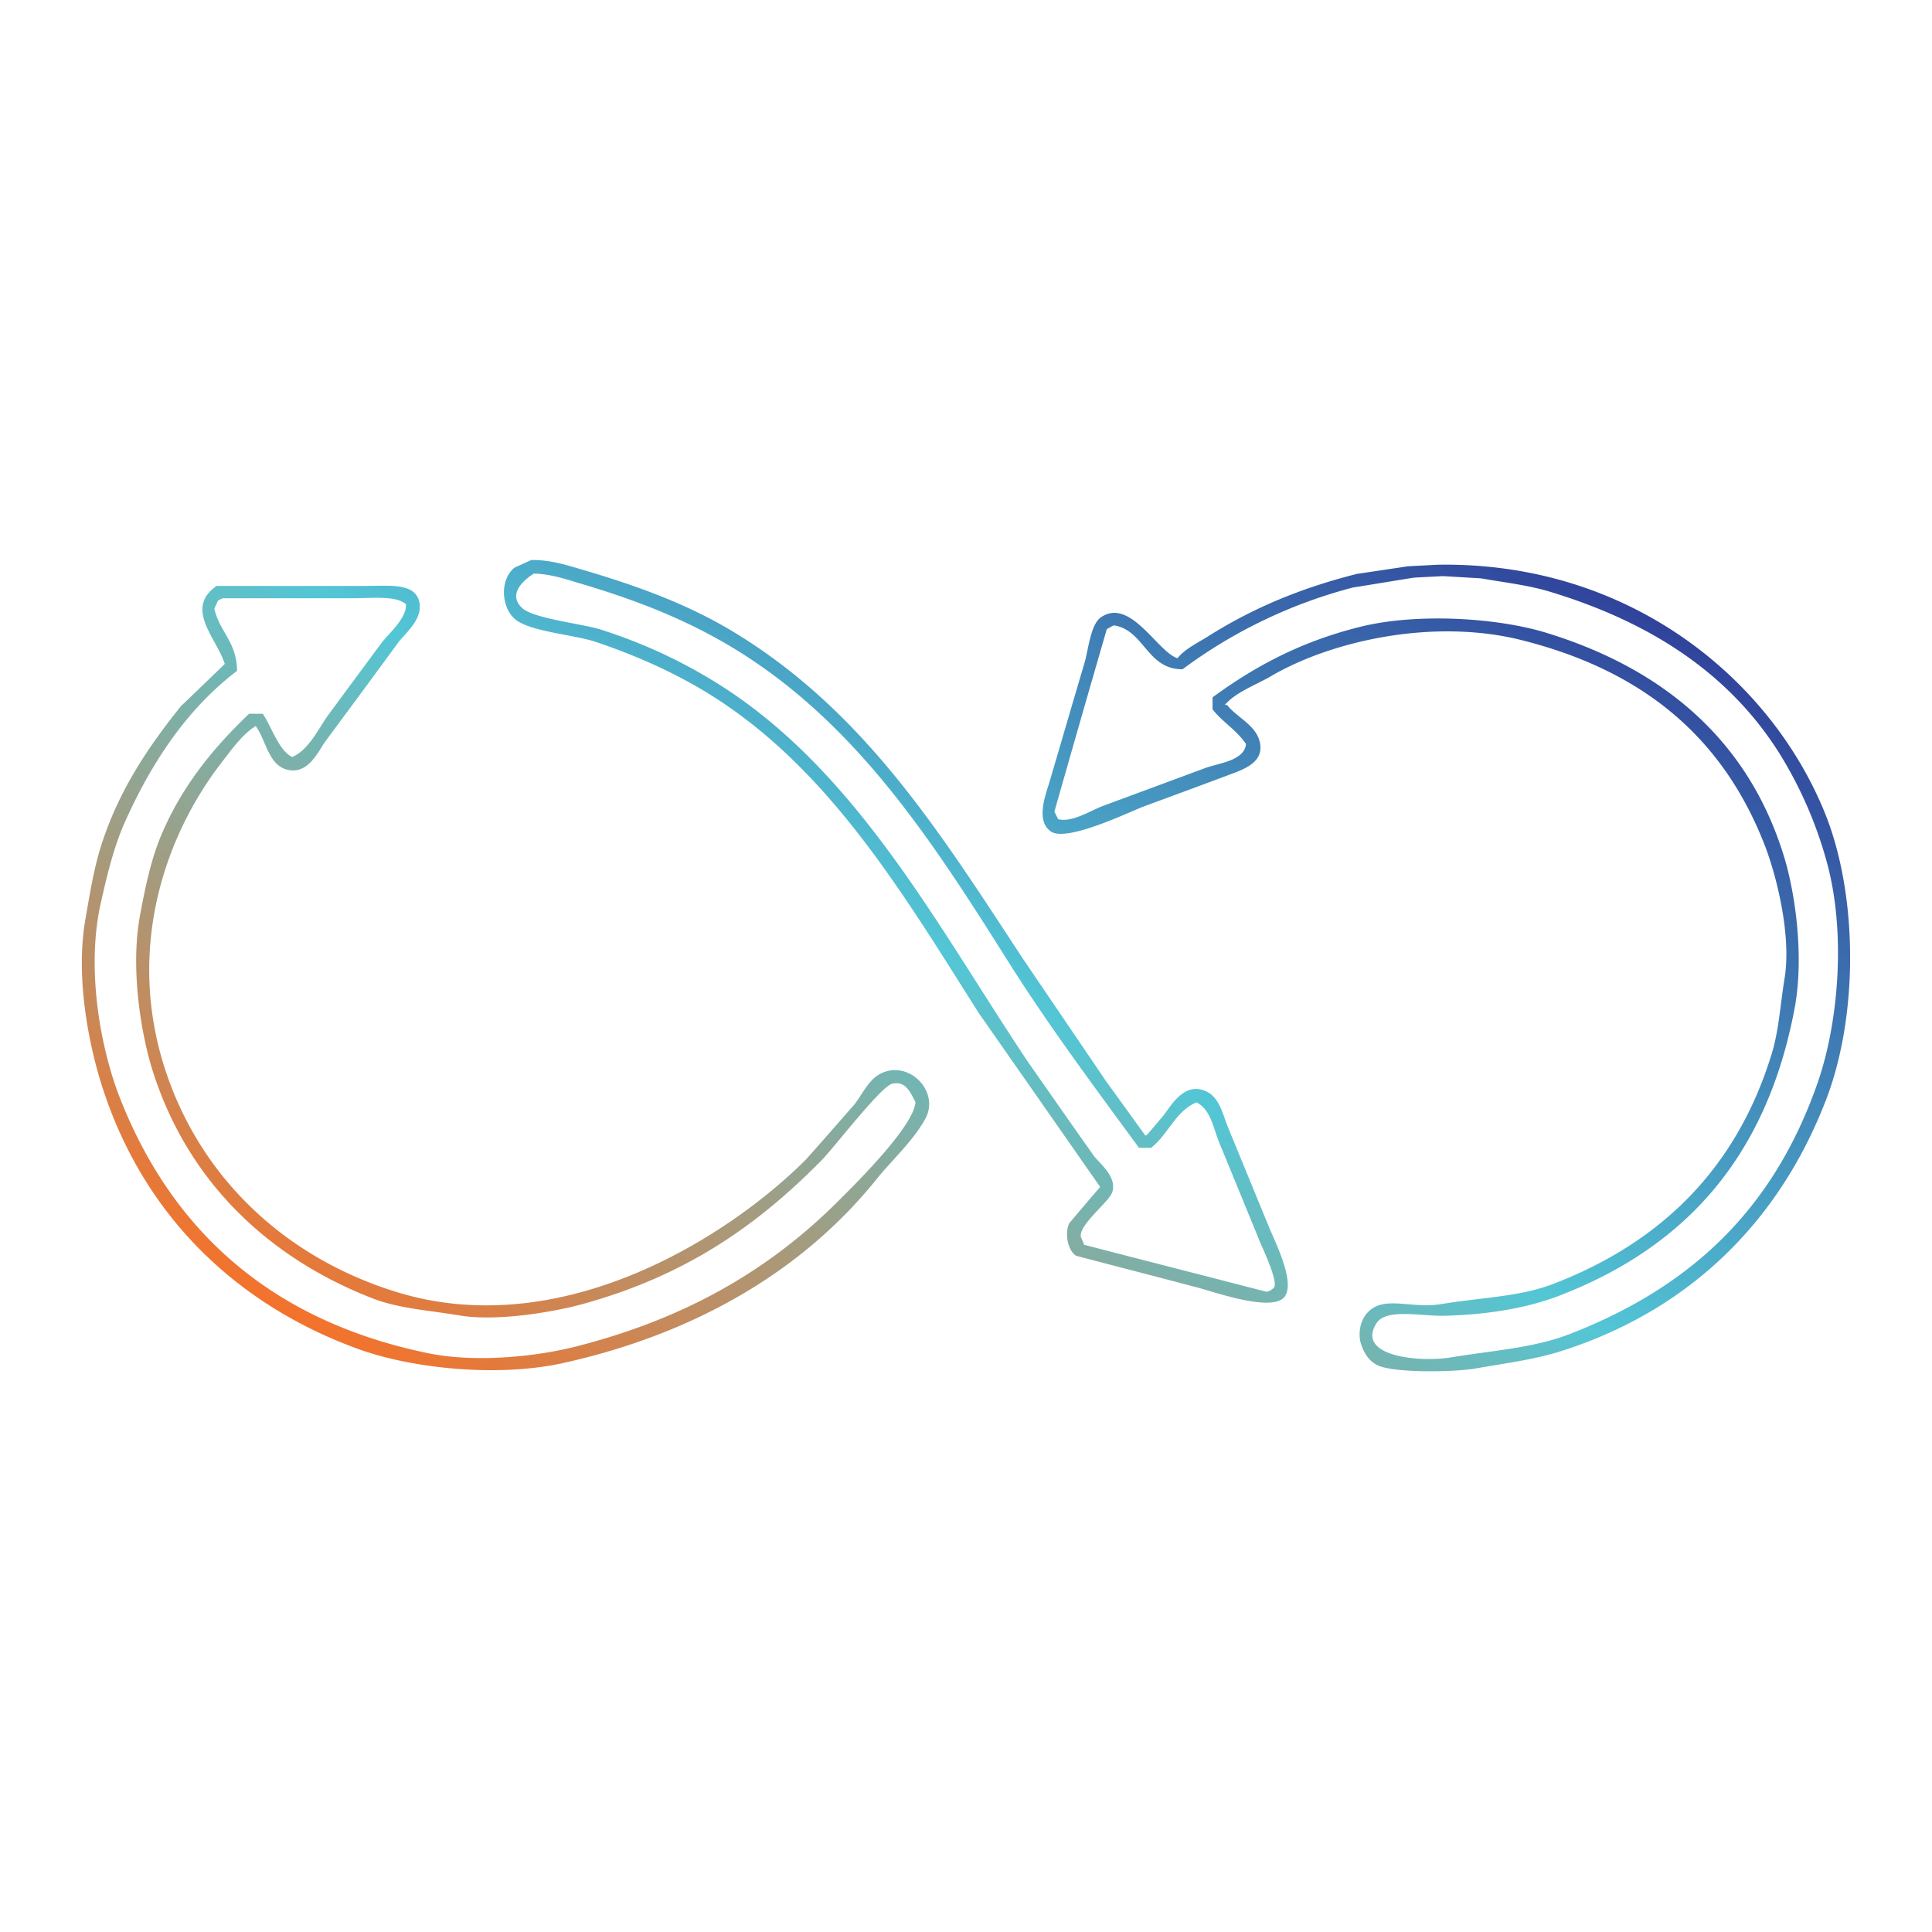 <svg id="Layer_1" data-name="Layer 1" xmlns="http://www.w3.org/2000/svg" xmlns:xlink="http://www.w3.org/1999/xlink" viewBox="0 0 612 612"><defs><style>.cls-1{fill-rule:evenodd;fill:url(#linear-gradient);}</style><linearGradient id="linear-gradient" x1="404.57" y1="484.77" x2="200.72" y2="131.7" gradientTransform="matrix(1, 0, 0, -1, 0, 612)" gradientUnits="userSpaceOnUse"><stop offset="0" stop-color="#30439b"/><stop offset="0.5" stop-color="#53c6d5"/><stop offset="1" stop-color="#f3722b"/></linearGradient></defs><g id="DevOps"><path class="cls-1" d="M389.2,357.6c-2-4.8-2.9-10.5-7.9-12.2-6.4-2.3-10.4,4.9-12.7,7.9-1.8,2.1-3.5,4.2-5.3,6.2-.2.1-.3.2-.5.2-4.2-5.8-8.3-11.5-12.5-17.3-8.8-13-17.6-25.9-26.4-38.9-26.2-39.9-49.9-77.9-91-103-14.1-8.6-29.4-14.4-47.3-19.7-5.2-1.5-10.8-3.5-17.3-3.4-1.8.8-3.5,1.6-5.3,2.4-4.9,3.9-4.2,13.1.5,16.6,5,3.8,18.8,4.7,25.4,7,16,5.4,30.6,12.4,43.2,21.4,33.7,23.9,55.7,61,78,96.2q19.2,27.45,38.4,55c-3.3,3.8-6.6,7.7-9.8,11.5-1.6,3.5-.3,8.8,2.2,10.3,12.9,3.4,25.8,6.7,38.6,10.1,5.9,1.6,23.5,7.8,27.4,2.9,3.6-4.7-3.3-18-5-22.3C397.7,378.3,393.5,368,389.2,357.6Zm14.4,50.2a4.18,4.18,0,0,1-2.4,1.4c-19.3-5-38.6-9.9-57.8-14.9a24.43,24.43,0,0,0-1-2.4c-.9-3.6,8.2-10.6,9.8-13.9,2-5.1-3.9-9.4-5.8-12-7-9.9-13.9-19.8-20.9-29.8-28.6-42.9-54-91.9-97.9-119.5a162.3,162.3,0,0,0-37.4-17.3c-5.7-1.8-20.9-3.4-24.7-6.7-4.9-4.4.4-9,3.6-11,5.3.1,10.2,1.8,14.6,3.1,19.3,5.7,35.3,12.2,50.4,21.6,37.9,23.7,61.6,60.6,85.4,98.4,12.8,20.3,27.3,39.7,41.3,58.8h3.8c5.4-4.1,7.7-11.6,14.4-14.4,4.5,2.2,5.3,8,7.2,12.7,4.4,10.7,8.8,21.4,13.2,32.2C400.5,396.5,404.8,405.9,403.6,407.8ZM577.9,257.1c-17.4-42.4-62.2-79.4-122.9-78.2-3,.2-6.1.3-9.1.5l-16.1,2.4c-18.2,4.6-33.2,11-47,19.7-3.3,2.1-7.4,4-9.8,7-6.3-1.9-14.9-19.3-24.2-13-3.4,2.3-4,10.3-5.3,14.6-3.8,12.8-7.5,25.6-11.3,38.4-1.5,4.7-3.8,11.8.7,14.9,5,3.4,24.4-6,29.3-7.9,9.5-3.5,19-7,28.6-10.6,4.1-1.6,9.8-3.9,8.2-10.1-1.4-5.3-7.3-7.6-10.3-11.5H388c3.5-4.1,9.8-6.3,14.6-9.1,18.9-11.1,51.5-18.6,79.9-11.3,37.7,9.6,62.9,30.3,76.3,64.3,3.6,9,8.8,28.6,6.5,42.7-1.4,8.6-1.8,16.5-4.1,24-11.1,36.1-34.8,59.5-68.9,72.7-10.8,4.2-22.3,4.3-35.8,6.5-10.4,1.7-19.6-3.7-24.5,4.3a11.14,11.14,0,0,0-1,7.9c1,3.2,2.4,5.5,5,7,4.8,2.7,24.5,2.4,31.4,1.2,9.6-1.7,18.6-2.8,27.1-5.5,40-12.7,68.3-40.2,83.3-78C588.8,323,588.8,283.7,577.9,257.1Zm-2.2,86.1c-13.9,39.7-39.8,64.4-78.5,79.4-11.4,4.4-23.7,5.1-37.7,7.4-9.8,1.6-30.1-.3-23.5-10.8,3-4.8,14-2.3,21.1-2.4,13.9-.3,26.7-2.4,37.2-6.5,39.9-15.5,65.4-44.1,74.2-91,3-16.1.3-36.4-3.6-48.7-11.4-36.4-38.2-58.8-74.9-70.1-15.9-4.9-41.4-6.4-59.3-1.9-18.8,4.7-33.2,12.5-46.6,22.3v3.8c3.2,4.1,7.6,6.5,10.6,11-.6,5.4-8.8,6-13.2,7.7l-32.4,12c-3.8,1.5-9.6,5.2-13.9,4.1l-1.2-2.4q8.25-29,16.6-57.8c.7-.4,1.4-.8,2.2-1.2,9.7,1.4,10.5,14,21.8,13.9a156.7,156.7,0,0,1,54-25.9c6.4-1,12.8-2.1,19.2-3.1,3-.2,6.1-.3,9.1-.5,4.1.2,8.2.5,12.2.7,7.4,1.3,14.6,2.1,21.4,4.1,32,9.6,57.1,25.8,73.2,51.4a130.41,130.41,0,0,1,14.9,34.1C584.8,295,582.5,323.8,575.7,343.2Zm-297.3-2.8c-3.4,2-5.3,6.3-7.7,9.4-5.1,5.8-10.2,11.7-15.4,17.5-24.4,24.4-77.1,58.1-129.6,42C90.3,398.4,63.1,372.9,52,337.8c-12-38.2.6-73.4,18-96,3.1-4,6.7-9.2,11-11.8,3.3,4.4,4,12.6,10.3,13.9,6.5,1.3,9.5-5.9,11.8-9.1,7.7-10.4,15.4-20.8,23-31.2,2.1-2.9,8-7.4,6.7-13-1.4-6-9.3-5-16.8-5H68.6c-10.3,7.2,0,16.5,2.6,24.7-4.6,4.5-9.3,9-13.9,13.4-10.4,13-19.8,26.8-25.4,44.6-2.2,7.1-3.4,14.6-4.8,22.6-3.2,17.8.7,38.4,4.8,51.8,12.7,41.3,42.2,70.4,81.8,84.7,16.9,6.1,44.1,9,65,4.3,42.1-9.4,75.9-29.5,98.9-58.1,5-6.2,11.4-11.9,15.4-19C298.1,345.7,287.5,335.1,278.4,340.4Zm-12.8,40c-21.8,21.8-48.2,37.2-83,46.1-13,3.3-31.9,5.2-46.8,2.2-49.2-10.1-80.9-38.1-97.7-80.6-6.2-15.7-10.9-40.9-6.2-61.9,2-9,4.1-17.6,7.4-25.2,8.6-19.4,19.9-36.4,35.8-48.5-.1-9.2-5.6-12.4-7.2-19.7.4-.9.8-1.8,1.2-2.6.5-.2,1-.5,1.4-.7H112c5.9,0,13.4-.9,16.6,1.9.3,4.4-5.4,9.2-7.7,12.2-5.7,7.7-11.4,15.4-17,23-3.2,4.5-6,10.8-11.3,13.2-4.3-1.9-6.7-10-9.4-13.7H78.9c-11.3,10.8-21.2,22.8-27.8,38.4-3.2,7.6-5,16.1-6.7,25.2-3.1,16.3,0,36.6,3.8,49,11,35.2,36.4,59.5,69.6,72.5,8.4,3.3,17.6,3.8,27.8,5.5,12.1,2,30.2-1.2,38.9-3.6,32.7-9,55.3-24.8,75.8-45.6,3.9-4,18.8-23.4,22.3-24.2,4.6-1.1,6,3.4,7.4,5.8C289.5,356.8,270.9,375.1,265.6,380.4Z"/></g></svg>